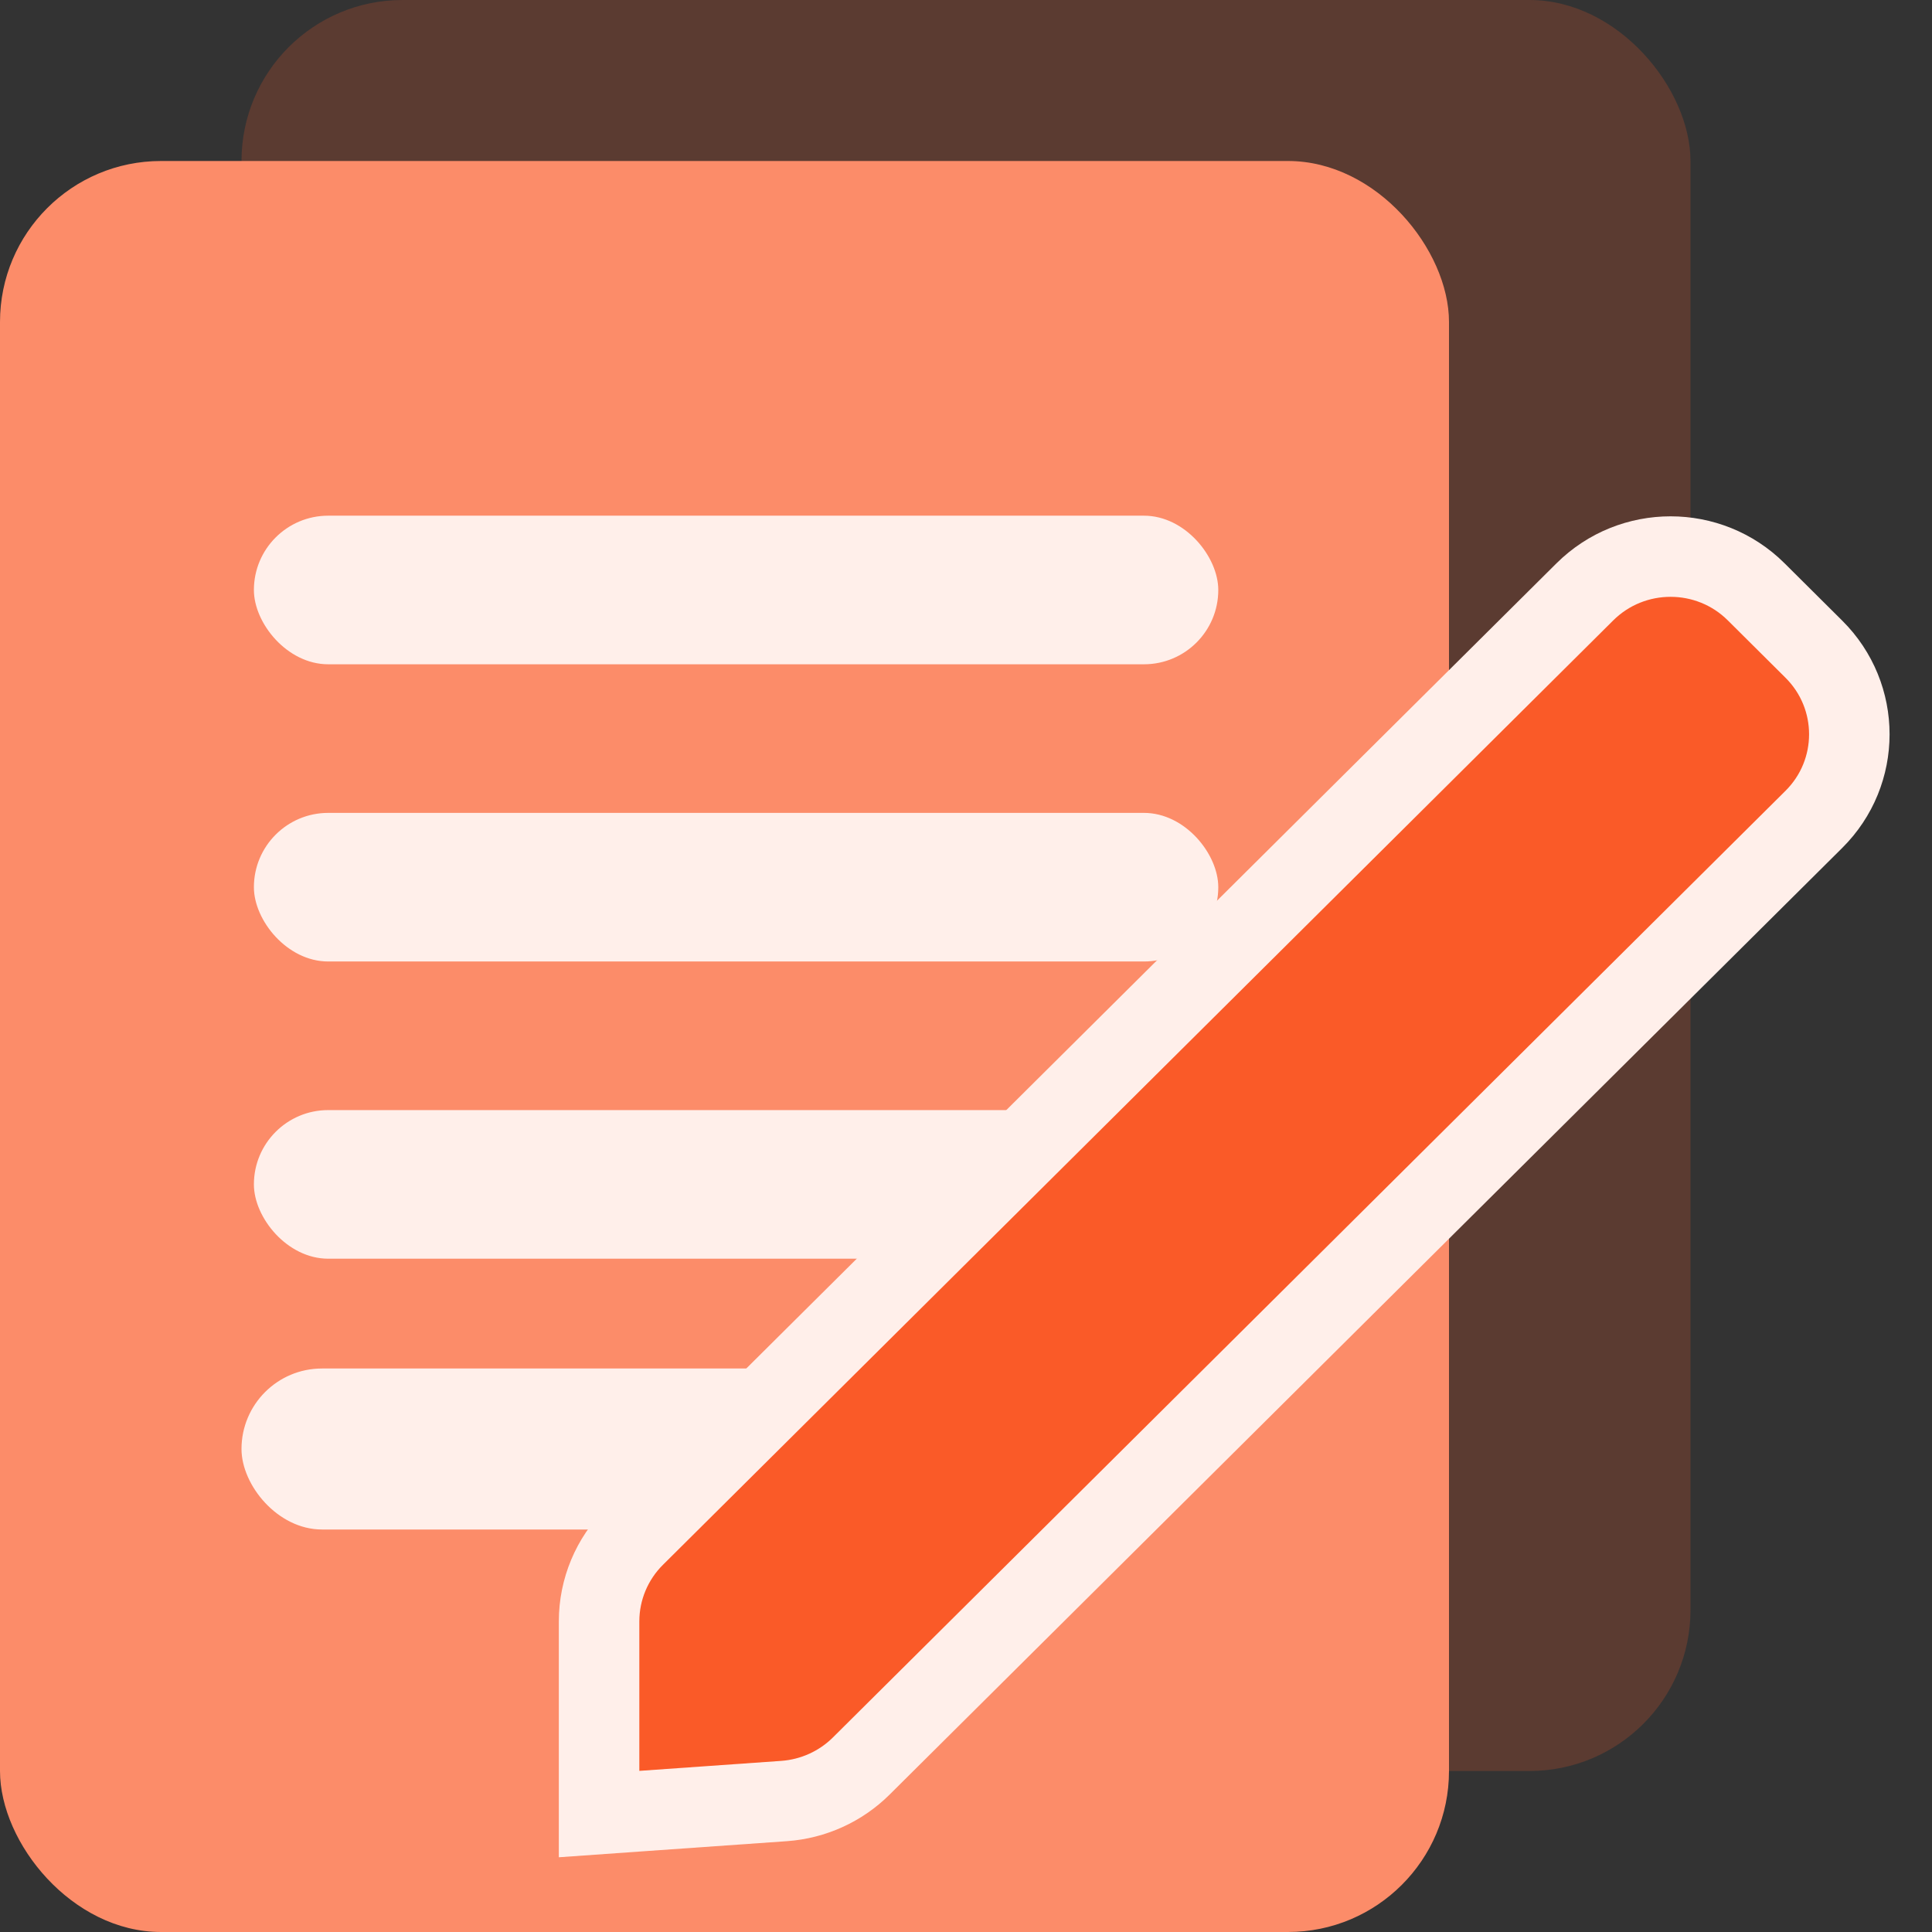 <svg width="24" height="24" viewBox="0 0 24 24" fill="none" xmlns="http://www.w3.org/2000/svg">
<rect x="0" y="0" width="24" height="24" fill="#333333" stroke="none"/>
<rect opacity="0.2" x="3" width="18" height="22" rx="2" fill="#FA5A28"/>
<rect y="2" width="18" height="22" rx="2" fill="#FC8C69"/>
<rect x="3.154" y="6.406" width="11.98" height="1.846" rx="0.923" fill="#FFEFEA"/>
<rect x="3.154" y="10.098" width="11.98" height="1.846" rx="0.923" fill="#FFEFEA"/>
<rect x="3.154" y="13.79" width="11.98" height="1.846" rx="0.923" fill="#FFEFEA"/>
<rect x="3" y="17" width="9" height="2" rx="1" fill="#FFEFEA"/>
<path d="M7.442 22L7.442 22.535L7.979 22.497L9.741 22.373C10.102 22.347 10.442 22.193 10.698 21.939L22.532 10.179C23.12 9.595 23.12 8.648 22.532 8.064L21.816 7.352C21.229 6.768 20.276 6.768 19.688 7.352L7.883 19.084C7.601 19.364 7.442 19.744 7.442 20.141L7.442 22Z" fill="#FA5A28" stroke="#FFEFEA"/>
</svg>
